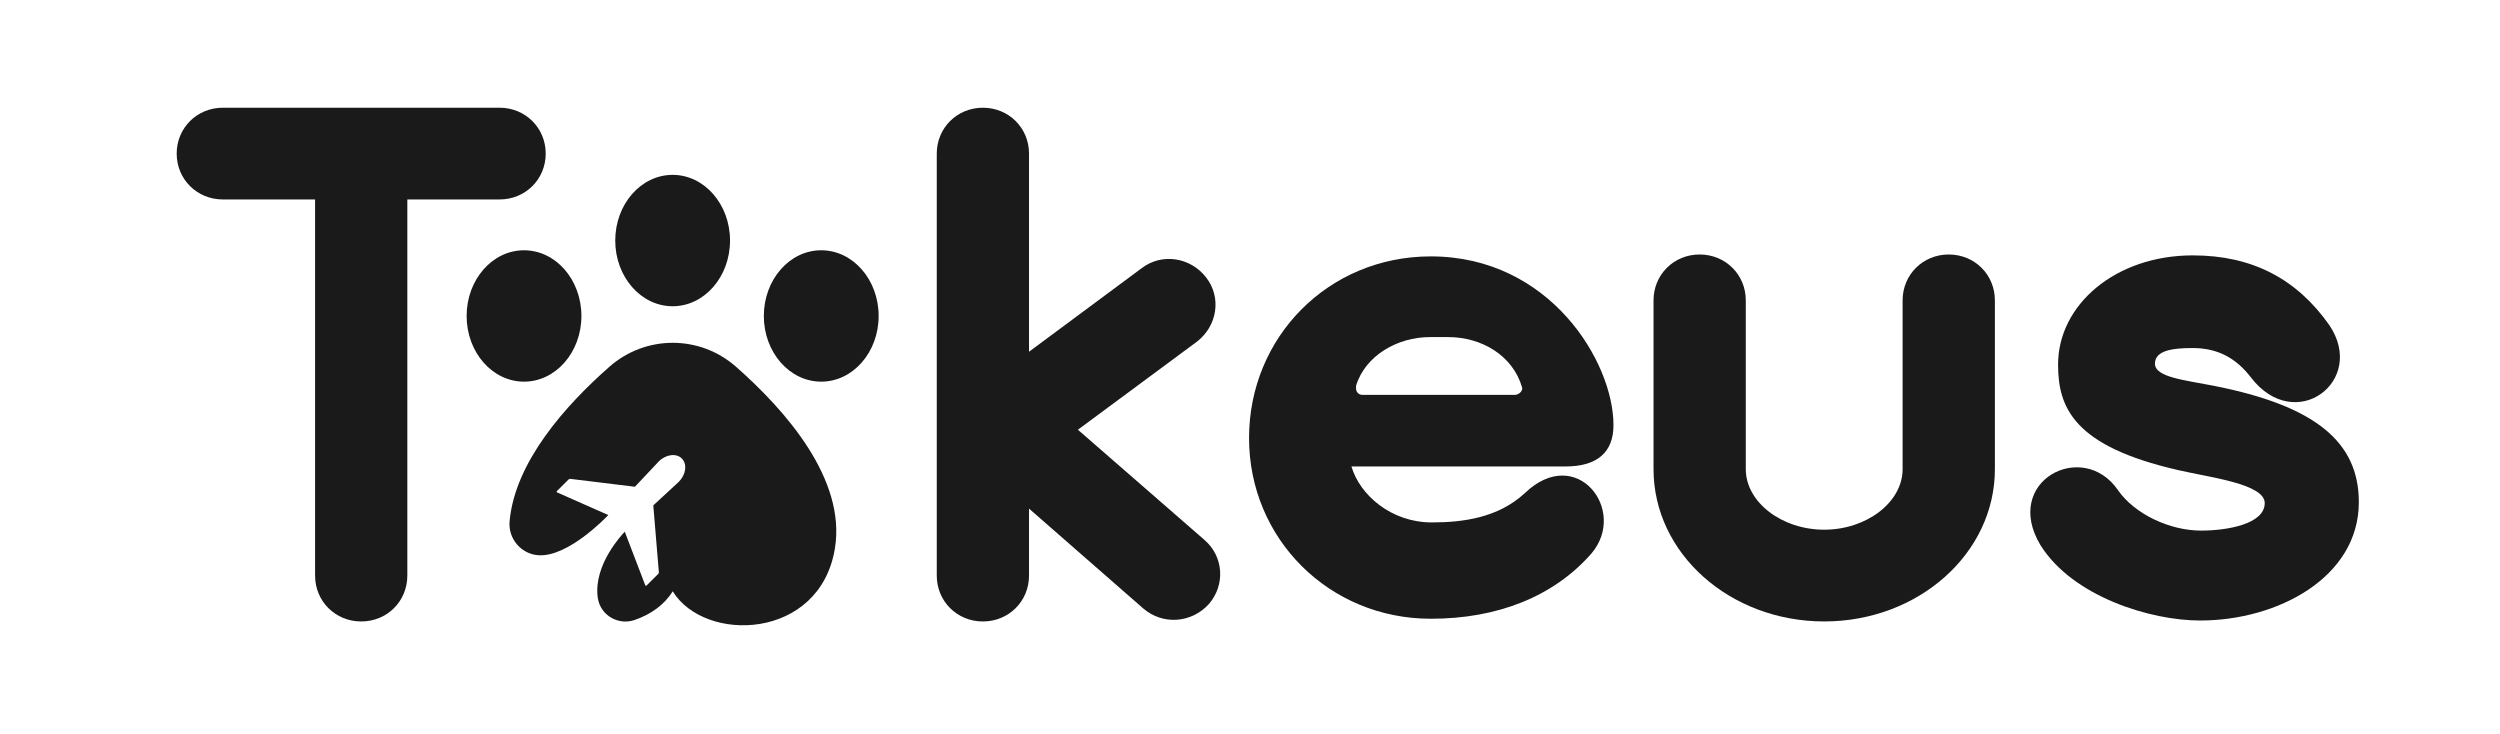 <svg width="92" height="27" viewBox="0 0 92 27" fill="none" xmlns="http://www.w3.org/2000/svg">
<g clip-path="url(#clip0_2784_2063)">
<path d="M18.385 3.964H8.2C7.249 3.964 6.502 4.707 6.502 5.652C6.502 6.597 7.249 7.34 8.2 7.34H11.595V21.182C11.595 22.127 12.341 22.87 13.292 22.87C14.243 22.87 14.99 22.127 14.99 21.182V7.34H18.385C19.335 7.34 20.082 6.597 20.082 5.652C20.082 4.707 19.335 3.964 18.385 3.964Z" fill="#1A1A1A"/>
<path d="M86.805 18.48C86.805 21.248 83.817 22.835 80.965 22.835C79.132 22.835 76.28 21.957 75.092 20.066C73.666 17.703 76.653 16.15 77.944 18.041C78.555 18.918 79.845 19.526 80.999 19.526C81.95 19.526 83.342 19.29 83.342 18.513C83.342 17.804 81.305 17.568 80.15 17.298C76.314 16.42 75.737 15.002 75.737 13.415C75.737 11.221 77.842 9.398 80.694 9.398C82.9 9.398 84.53 10.276 85.719 11.964C87.11 14.023 84.462 16.015 82.833 13.888C82.289 13.179 81.61 12.808 80.694 12.808C80.015 12.808 79.302 12.875 79.302 13.382C79.302 13.888 80.422 13.989 81.441 14.192C85.243 14.935 86.805 16.285 86.805 18.48Z" fill="#1A1A1A"/>
<path d="M44.319 19.865L39.667 15.814L44.047 12.573C44.794 11.999 44.964 10.952 44.386 10.21C43.809 9.467 42.757 9.298 42.01 9.872L37.868 12.944V5.652C37.868 4.707 37.121 3.964 36.17 3.964C35.22 3.964 34.473 4.707 34.473 5.652V21.182C34.473 22.127 35.22 22.87 36.17 22.87C37.121 22.87 37.868 22.127 37.868 21.182V18.717L42.078 22.397C42.791 23.005 43.843 22.937 44.488 22.228C45.099 21.519 45.031 20.473 44.319 19.865Z" fill="#1A1A1A"/>
<path d="M67.131 22.869C63.667 22.869 60.85 20.371 60.85 17.265V11.053C60.85 10.107 61.596 9.365 62.547 9.365C63.498 9.365 64.245 10.107 64.245 11.053V17.265C64.245 18.48 65.569 19.493 67.131 19.493C68.692 19.493 70.016 18.48 70.016 17.265V11.053C70.016 10.107 70.763 9.365 71.714 9.365C72.665 9.365 73.412 10.107 73.412 11.053V17.265C73.412 20.371 70.594 22.869 67.131 22.869Z" fill="#1A1A1A"/>
<path d="M56.116 18.145C55.132 19.056 53.842 19.225 52.687 19.225C51.193 19.225 50.039 18.212 49.733 17.166H57.61C58.798 17.166 59.376 16.626 59.376 15.646C59.376 13.317 57.033 9.435 52.653 9.435C48.885 9.435 45.965 12.405 45.965 16.119C45.965 19.833 48.919 22.77 52.653 22.77C55.098 22.77 57.169 21.96 58.561 20.373C59.919 18.786 58.017 16.322 56.116 18.145ZM49.903 14.195C50.243 13.081 51.431 12.405 52.619 12.405H53.298C54.52 12.405 55.675 13.081 56.014 14.262C56.048 14.397 55.879 14.532 55.743 14.532H50.141C50.005 14.532 49.903 14.431 49.903 14.296V14.195Z" fill="#1A1A1A"/>
</g>
<g clip-path="url(#clip1_2784_2063)">
<path d="M27.082 13.494C25.749 12.321 23.759 12.323 22.426 13.497C20.821 14.908 18.946 17 18.753 19.187C18.697 19.819 19.172 20.384 19.8 20.431C19.806 20.432 19.812 20.432 19.818 20.433C20.898 20.503 22.287 19.058 22.38 18.96L22.385 18.954L20.501 18.12C20.481 18.109 20.478 18.088 20.494 18.072L20.926 17.642C20.942 17.627 20.973 17.618 20.994 17.623L23.365 17.913L24.24 16.983C24.508 16.716 24.891 16.668 25.094 16.876C25.297 17.083 25.244 17.467 24.976 17.734L24.041 18.598L24.245 21.048C24.25 21.07 24.242 21.101 24.226 21.117L23.793 21.547C23.777 21.562 23.756 21.559 23.746 21.539L22.992 19.568L22.987 19.572C22.912 19.649 21.843 20.768 21.994 21.971C21.997 21.991 22 22.012 22.004 22.032C22.111 22.652 22.758 23.019 23.35 22.817C23.945 22.614 24.452 22.255 24.756 21.759C25.935 23.683 30.175 23.56 30.725 20.18C31.138 17.645 28.929 15.118 27.082 13.494Z" fill="#1A1A1A"/>
<path d="M19.284 14.045C20.45 14.045 21.396 12.963 21.396 11.628C21.396 10.292 20.45 9.21 19.284 9.21C18.117 9.21 17.172 10.292 17.172 11.628C17.172 12.963 18.117 14.045 19.284 14.045Z" fill="#1A1A1A"/>
<path d="M24.753 11.27C25.919 11.27 26.865 10.188 26.865 8.852C26.865 7.517 25.919 6.435 24.753 6.435C23.586 6.435 22.641 7.517 22.641 8.852C22.641 10.188 23.586 11.27 24.753 11.27Z" fill="#1A1A1A"/>
<path d="M30.221 14.045C31.388 14.045 32.334 12.963 32.334 11.628C32.334 10.292 31.388 9.21 30.221 9.21C29.055 9.21 28.109 10.292 28.109 11.628C28.109 12.963 29.055 14.045 30.221 14.045Z" fill="#1A1A1A"/>
</g>
<defs>
<clipPath id="clip0_2784_2063">
<rect width="83.486" height="18.906" fill="white" transform="translate(4.256 3.964)"/>
</clipPath>
<clipPath id="clip1_2784_2063">
<rect width="15.162" height="16.575" fill="white" transform="translate(17.172 6.436)"/>
</clipPath>
</defs>
</svg>
